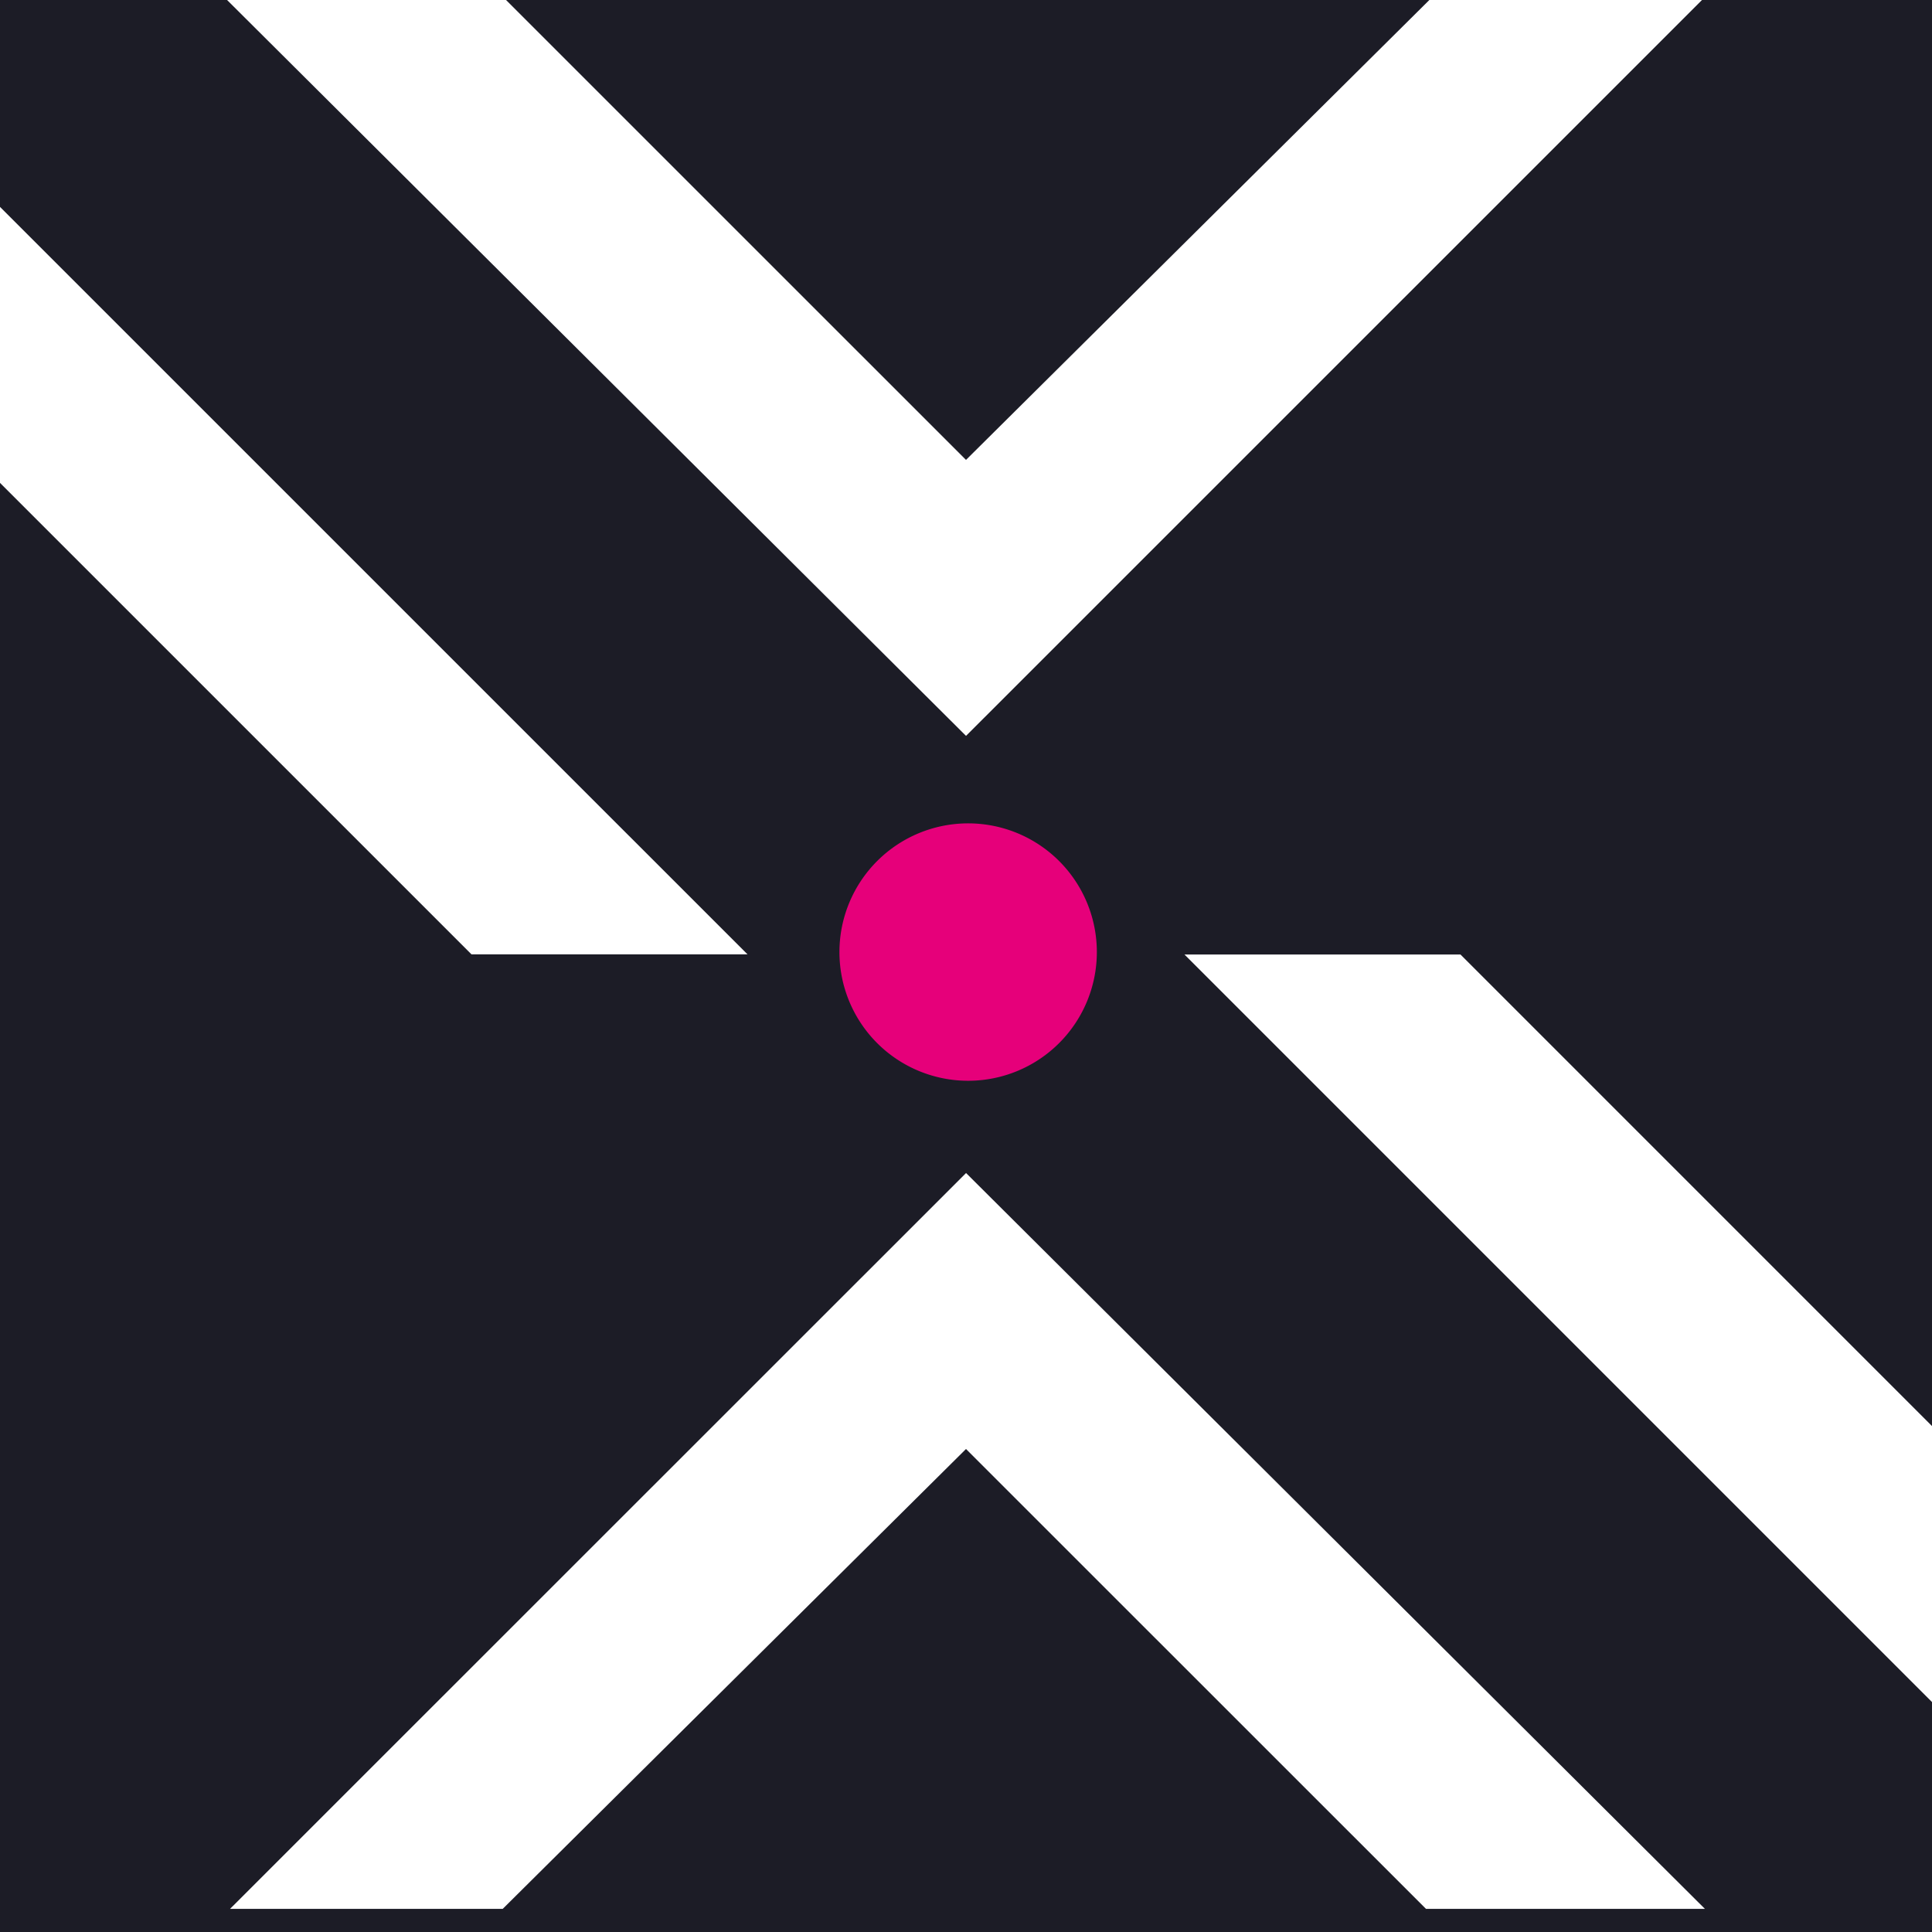 <svg width="64" height="64" fill="none" xmlns="http://www.w3.org/2000/svg">
    <path fill="#1c1c26" d="M0 0h64v64H0z"/>
    <path d="M64 56.382V47.24L48.381 31.62h-9.143L64 56.382z" fill="#fff"/>
    <path d="M7.62 63.234h9.033L32 48l15.238 15.234h9.24L32.002 38.858 7.62 63.234z" fill="#fff"/>
    <path d="M0 6.853v9.143l15.619 15.618h9.143L0 6.854z" fill="#fff"/>
    <path d="M56.382 0h-9.033L32 15.235 16.763 0H7.522l24.479 24.377L56.381 0z" fill="#fff"/>
    <path d="M32.071 35.802a4.263 4.263 0 100-8.527 4.263 4.263 0 000 8.527z" fill="#E6007A"/>
</svg>
